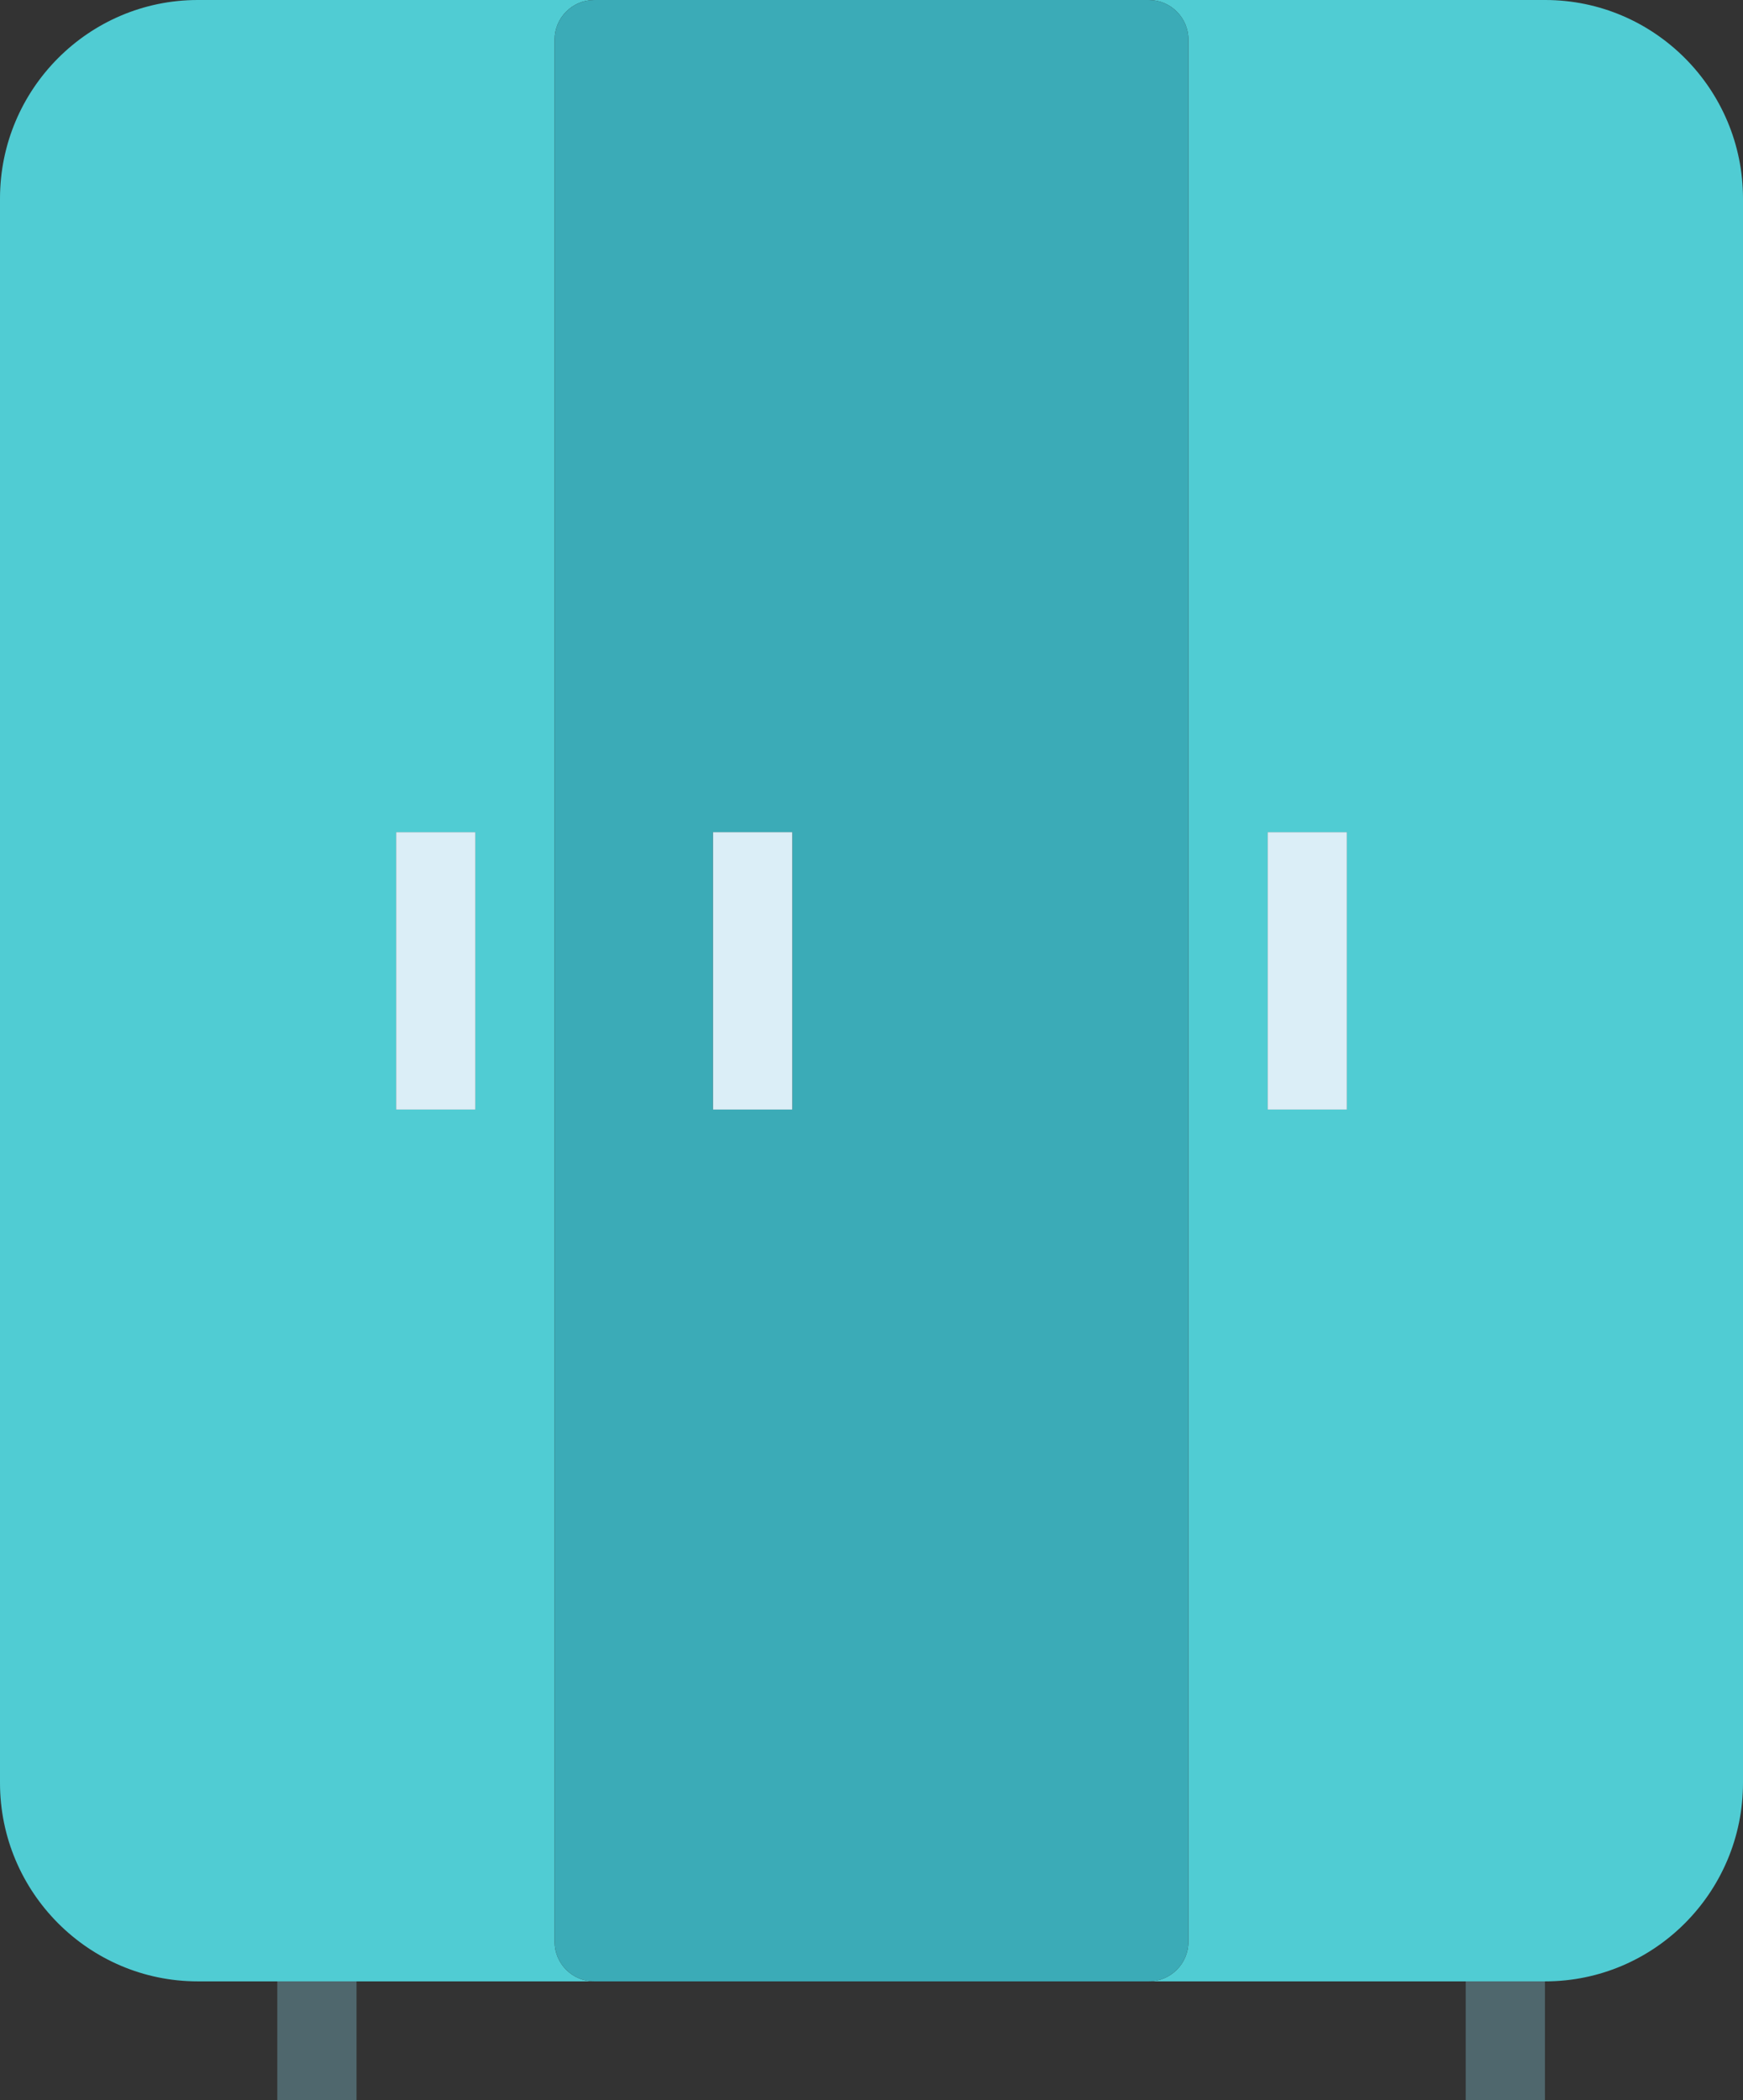 <?xml version="1.0" encoding="utf-8"?>
<!-- Generator: Adobe Illustrator 19.2.0, SVG Export Plug-In . SVG Version: 6.00 Build 0)  -->
<svg version="1.1" id="bigwardrobe" xmlns="http://www.w3.org/2000/svg" xmlns:xlink="http://www.w3.org/1999/xlink" x="0px"
	 y="0px" viewBox="0 0 176 212" enable-background="new 0 0 176 212" xml:space="preserve">
<rect x="0" y="0" width="176" height="212" fill="#333333" stroke="none"/>
<g>
	<rect x="28" y="200" fill="#4F676D" width="8" height="12"/>
	<rect x="148" y="200" fill="#4F676D" width="8" height="12"/>
	<path fill="#50CCD3" d="M56,196V4c0-2.209,1.789-4,4-4H19.973C8.961,0,0,8.99,0,20.039v159.922
		C0,191.01,8.961,200,19.973,200H28h8h24C57.789,200,56,198.209,56,196z M48,112h-8V84h8V112z"/>
	<path fill="#50CCD3" d="M156.027,0H116c2.211,0,4,1.791,4,4v192c0,2.209-1.789,4-4,4h32h8h0.027
		C167.039,200,176,191.01,176,179.961V20.039C176,8.99,167.039,0,156.027,0z M136,112h-8V84h8V112z"/>
	<path fill="#3BABB7" d="M120,196V4c0-2.209-1.789-4-4-4H60c-2.211,0-4,1.791-4,4v192c0,2.209,1.789,4,4,4h56
		C118.211,200,120,198.209,120,196z M80,112h-8V84h8V112z"/>
	<rect x="40" y="84" fill="#DBEEF7" width="8" height="28"/>
	<rect x="72" y="84" fill="#DBEEF7" width="8" height="28"/>
	<rect x="128" y="84" fill="#DBEEF7" width="8" height="28"/>
</g>
</svg>
